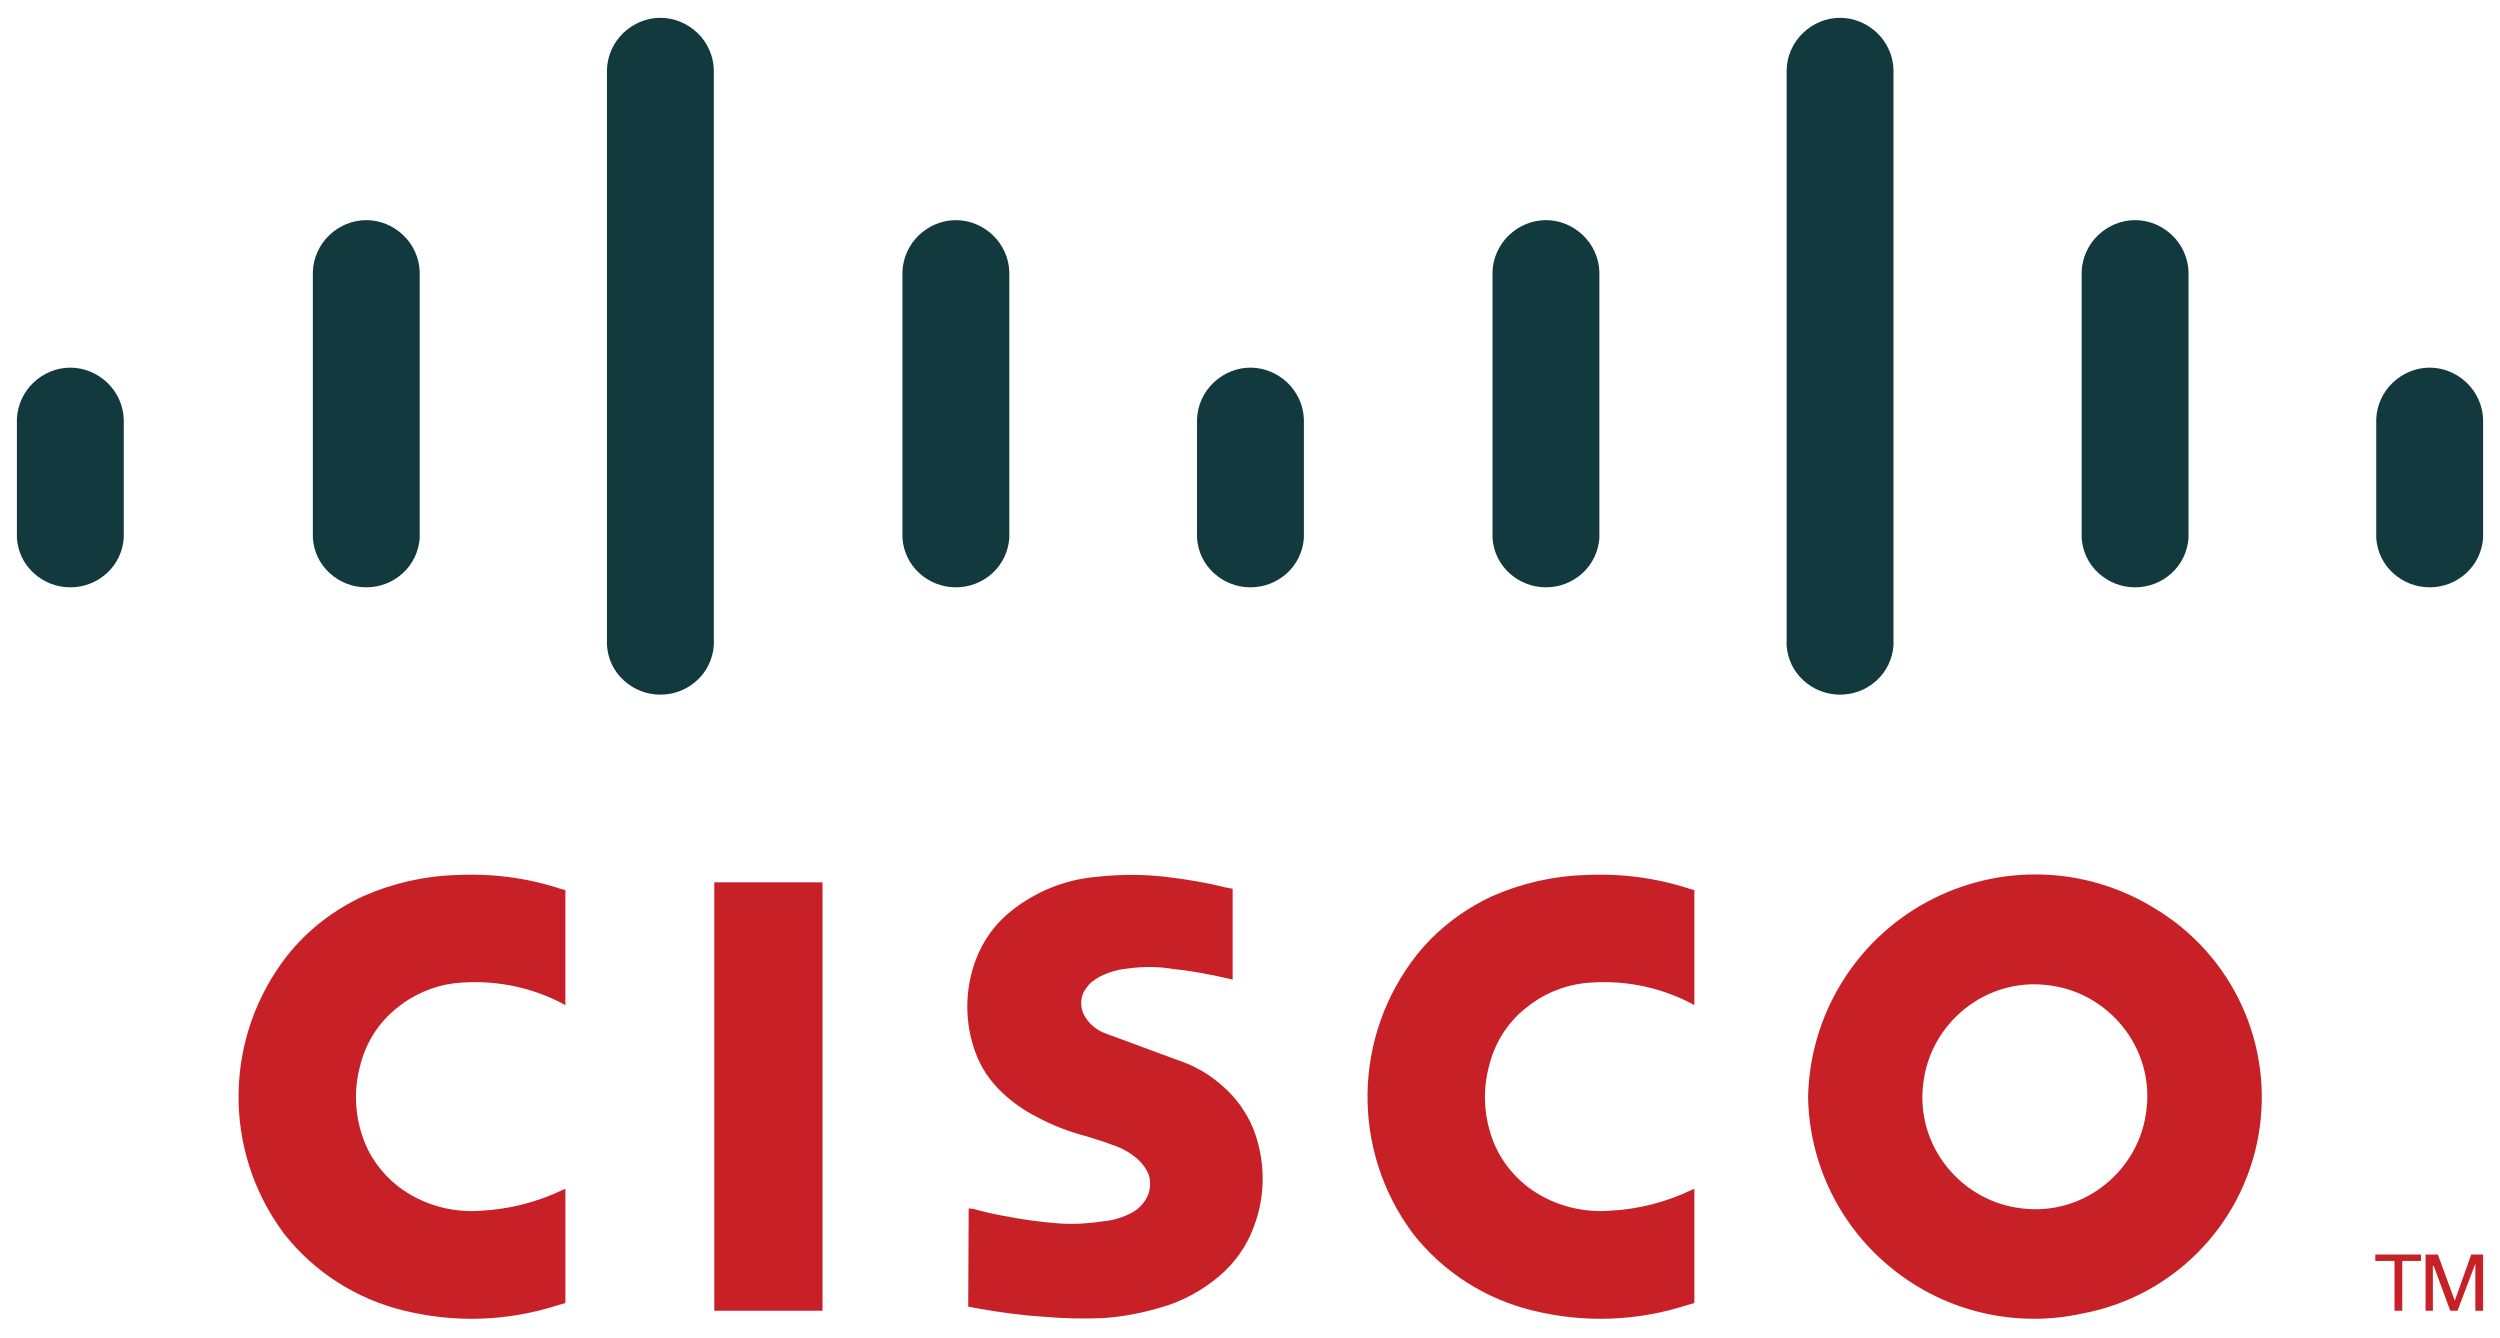 <svg xmlns="http://www.w3.org/2000/svg" id="Layer_1" viewBox="0 0 547.4 292.9"><style>.st0{fill:#C82027;} .st1{fill:#12393D;}</style><path d="M212.1 264.6l-.1 21.5 1.6.3c4.9.9 9.9 1.6 14.9 1.9 4.4.4 8.8.5 13.2.3 4.2-.3 8.4-1.1 12.4-2.3 4.7-1.3 9.1-3.7 12.9-6.9 3.4-2.9 6-6.6 7.5-10.7 2.7-7 2.6-14.7-.1-21.6-1.5-3.6-3.8-6.8-6.7-9.3-2.9-2.6-6.2-4.5-9.9-5.7l-16.2-6c-1.9-.8-3.5-2.3-4.4-4.2-.7-1.6-.6-3.4.2-4.9.3-.5.7-1 1.1-1.5.5-.5 1.1-.9 1.7-1.3.2-.1.5-.3.7-.4 1.8-.9 3.8-1.5 5.8-1.7 3.4-.5 6.9-.5 10.4.1 4 .4 8.1 1.2 12 2.1l.8.2v-19.9l-1.6-.3c-4-1-8.1-1.7-12.2-2.2-5.3-.7-10.7-.7-16.1-.1-6.8.6-13.2 3.2-18.5 7.4-3.6 2.8-6.3 6.6-7.9 10.9-2.4 6.5-2.4 13.7 0 20.2 1.2 3.3 3.2 6.2 5.7 8.6 2.2 2.1 4.7 3.9 7.4 5.3 3.5 1.9 7.3 3.4 11.2 4.4 1.3.4 2.6.8 3.8 1.2l1.9.7c.2.1.4.1.6.2 1.9.7 3.6 1.7 5.1 3.1 1 .9 1.8 2.1 2.3 3.4.3 1.2.3 2.4 0 3.6-.6 1.9-1.9 3.5-3.7 4.5-1.9 1-4 1.7-6.2 1.9-3.2.5-6.4.7-9.6.5-4.2-.3-8.4-.9-12.5-1.7-2.2-.4-4.3-.9-6.5-1.5l-1-.1m-88.3 20.7v-25l-.5.2c-5.6 2.7-11.8 4.3-18 4.6-6.5.5-13-1.4-18.1-5.3-3.7-2.9-6.5-6.8-7.9-11.2-1.6-4.8-1.8-10.1-.5-15 1.2-5.1 4-9.6 8-12.8 3.6-3 8-4.9 12.6-5.5 8.2-.9 16.5.6 23.9 4.5l.5.3v-25.2l-1.1-.3c-7.3-2.4-15.1-3.4-22.8-3-7 .2-13.9 1.8-20.3 4.6-6.5 3-12.2 7.4-16.6 12.9-14 17.8-14.4 42.7-.9 60.9 6.6 8.5 16 14.5 26.5 17 11.1 2.7 22.6 2.3 33.5-1.2l1.7-.5m56.3 1.7v-93.8h-23.7V287h23.7m350-10.9v-1.4h-10v1.4h4.2V287h1.7v-10.9h4.1m1 10.9h1.6v-9.8h.2l3.6 9.8h1.6l3.9-10.3V287h1.7v-12.3h-2.6l-3.6 10.1-3.7-10.1h-2.7V287" class="st0"/><path d="M3.7 117.8c.2 3 1.5 5.7 3.7 7.7s5 3.1 8 3.1 5.8-1.1 8-3.1 3.5-4.8 3.7-7.7v-26c-.1-3-1.4-5.9-3.6-8-2.2-2.1-5.1-3.3-8.1-3.3s-5.9 1.2-8.1 3.3c-2.2 2.1-3.5 5-3.6 8v26m64.8 0c.2 3 1.5 5.7 3.7 7.7s5 3.1 8 3.1 5.8-1.1 8-3.1 3.5-4.8 3.7-7.7V59.5c-.1-3-1.4-5.9-3.6-8-2.2-2.1-5.1-3.3-8.1-3.3s-5.9 1.2-8.1 3.3c-2.2 2.1-3.5 5-3.6 8v58.3m64.4 23.5c.2 3 1.5 5.7 3.7 7.7s5 3.1 8 3.1 5.8-1.1 8-3.1 3.5-4.8 3.7-7.7V15.2c-.1-3-1.4-5.9-3.6-8-2.2-2.1-5.1-3.3-8.1-3.3s-5.9 1.2-8.1 3.3c-2.2 2.1-3.5 5-3.6 8v126.1m64.7-23.5c.2 3 1.5 5.7 3.7 7.7s5 3.1 8 3.1 5.8-1.1 8-3.1 3.5-4.8 3.7-7.7V59.5c-.1-3-1.4-5.9-3.6-8-2.2-2.1-5.1-3.3-8.1-3.3s-5.9 1.2-8.1 3.3c-2.2 2.1-3.5 5-3.6 8v58.3m64.5 0c.2 3 1.5 5.7 3.7 7.7s5 3.1 8 3.1 5.8-1.1 8-3.1 3.5-4.8 3.7-7.7v-26c-.1-3-1.4-5.9-3.6-8-2.2-2.1-5.1-3.3-8.1-3.3s-5.9 1.2-8.1 3.3c-2.2 2.1-3.5 5-3.6 8v26m64.7 0c.2 3 1.5 5.7 3.7 7.7s5 3.1 8 3.1 5.8-1.1 8-3.1 3.5-4.8 3.7-7.7V59.5c-.1-3-1.4-5.9-3.6-8-2.2-2.1-5.1-3.3-8.1-3.3s-5.9 1.2-8.1 3.3c-2.2 2.1-3.5 5-3.6 8v58.3m64.4 23.5c.2 3 1.5 5.7 3.7 7.7s5 3.1 8 3.1 5.8-1.1 8-3.1 3.5-4.8 3.7-7.7V15.2c-.1-3-1.4-5.9-3.6-8-2.2-2.1-5.1-3.3-8.1-3.3s-5.9 1.2-8.1 3.3c-2.2 2.1-3.5 5-3.6 8v126.1m64.6-23.5c.2 3 1.5 5.7 3.7 7.7s5 3.1 8 3.1 5.8-1.1 8-3.1 3.5-4.8 3.7-7.7V59.5c-.1-3-1.4-5.9-3.6-8-2.2-2.1-5.1-3.3-8.1-3.3s-5.9 1.2-8.1 3.3c-2.2 2.1-3.5 5-3.6 8v58.3m64.5 0c.2 3 1.5 5.7 3.7 7.7s5 3.1 8 3.1 5.8-1.1 8-3.1 3.5-4.8 3.7-7.7v-26c-.1-3-1.4-5.9-3.6-8-2.2-2.1-5.1-3.3-8.1-3.3s-5.9 1.2-8.1 3.3c-2.2 2.1-3.5 5-3.6 8v26" class="st1"/><path d="M371 285.3v-25l-.5.2c-5.6 2.7-11.8 4.3-18 4.6-6.5.5-13-1.4-18.1-5.3-3.7-2.9-6.5-6.8-7.9-11.2-1.6-4.8-1.8-10.1-.5-15 1.2-5.1 4-9.6 8-12.8 3.6-3 8-4.9 12.6-5.5 8.2-.9 16.5.6 23.9 4.5l.5.3v-25.2l-1.1-.3c-7.3-2.4-15.1-3.4-22.8-3-7 .2-13.9 1.8-20.3 4.6-6.5 3-12.2 7.4-16.6 12.9-14 17.8-14.4 42.7-.9 60.9 6.6 8.5 16 14.5 26.5 17 11.1 2.7 22.6 2.3 33.5-1.2l1.7-.5m24.9-45.2c.2 14.8 7.1 28.8 18.8 38 11.6 9.2 26.8 12.7 41.3 9.5 19.7-3.7 35-19.2 38.5-38.9s-5.5-39.5-22.7-49.8c-15.2-9.4-34.2-9.9-49.9-1.4-15.7 8.5-25.6 24.8-26 42.6m34.3-19.2c5.1-4.1 11.6-6 18.1-5.2 6.5.7 12.4 4 16.5 9.1s6 11.6 5.2 18.1c-.7 6.5-4 12.4-9.1 16.5s-11.6 6-18.1 5.2c-6.5-.7-12.4-4-16.5-9.1s-6-11.6-5.2-18.1c.7-6.5 4-12.4 9.1-16.5" class="st0"/></svg>
